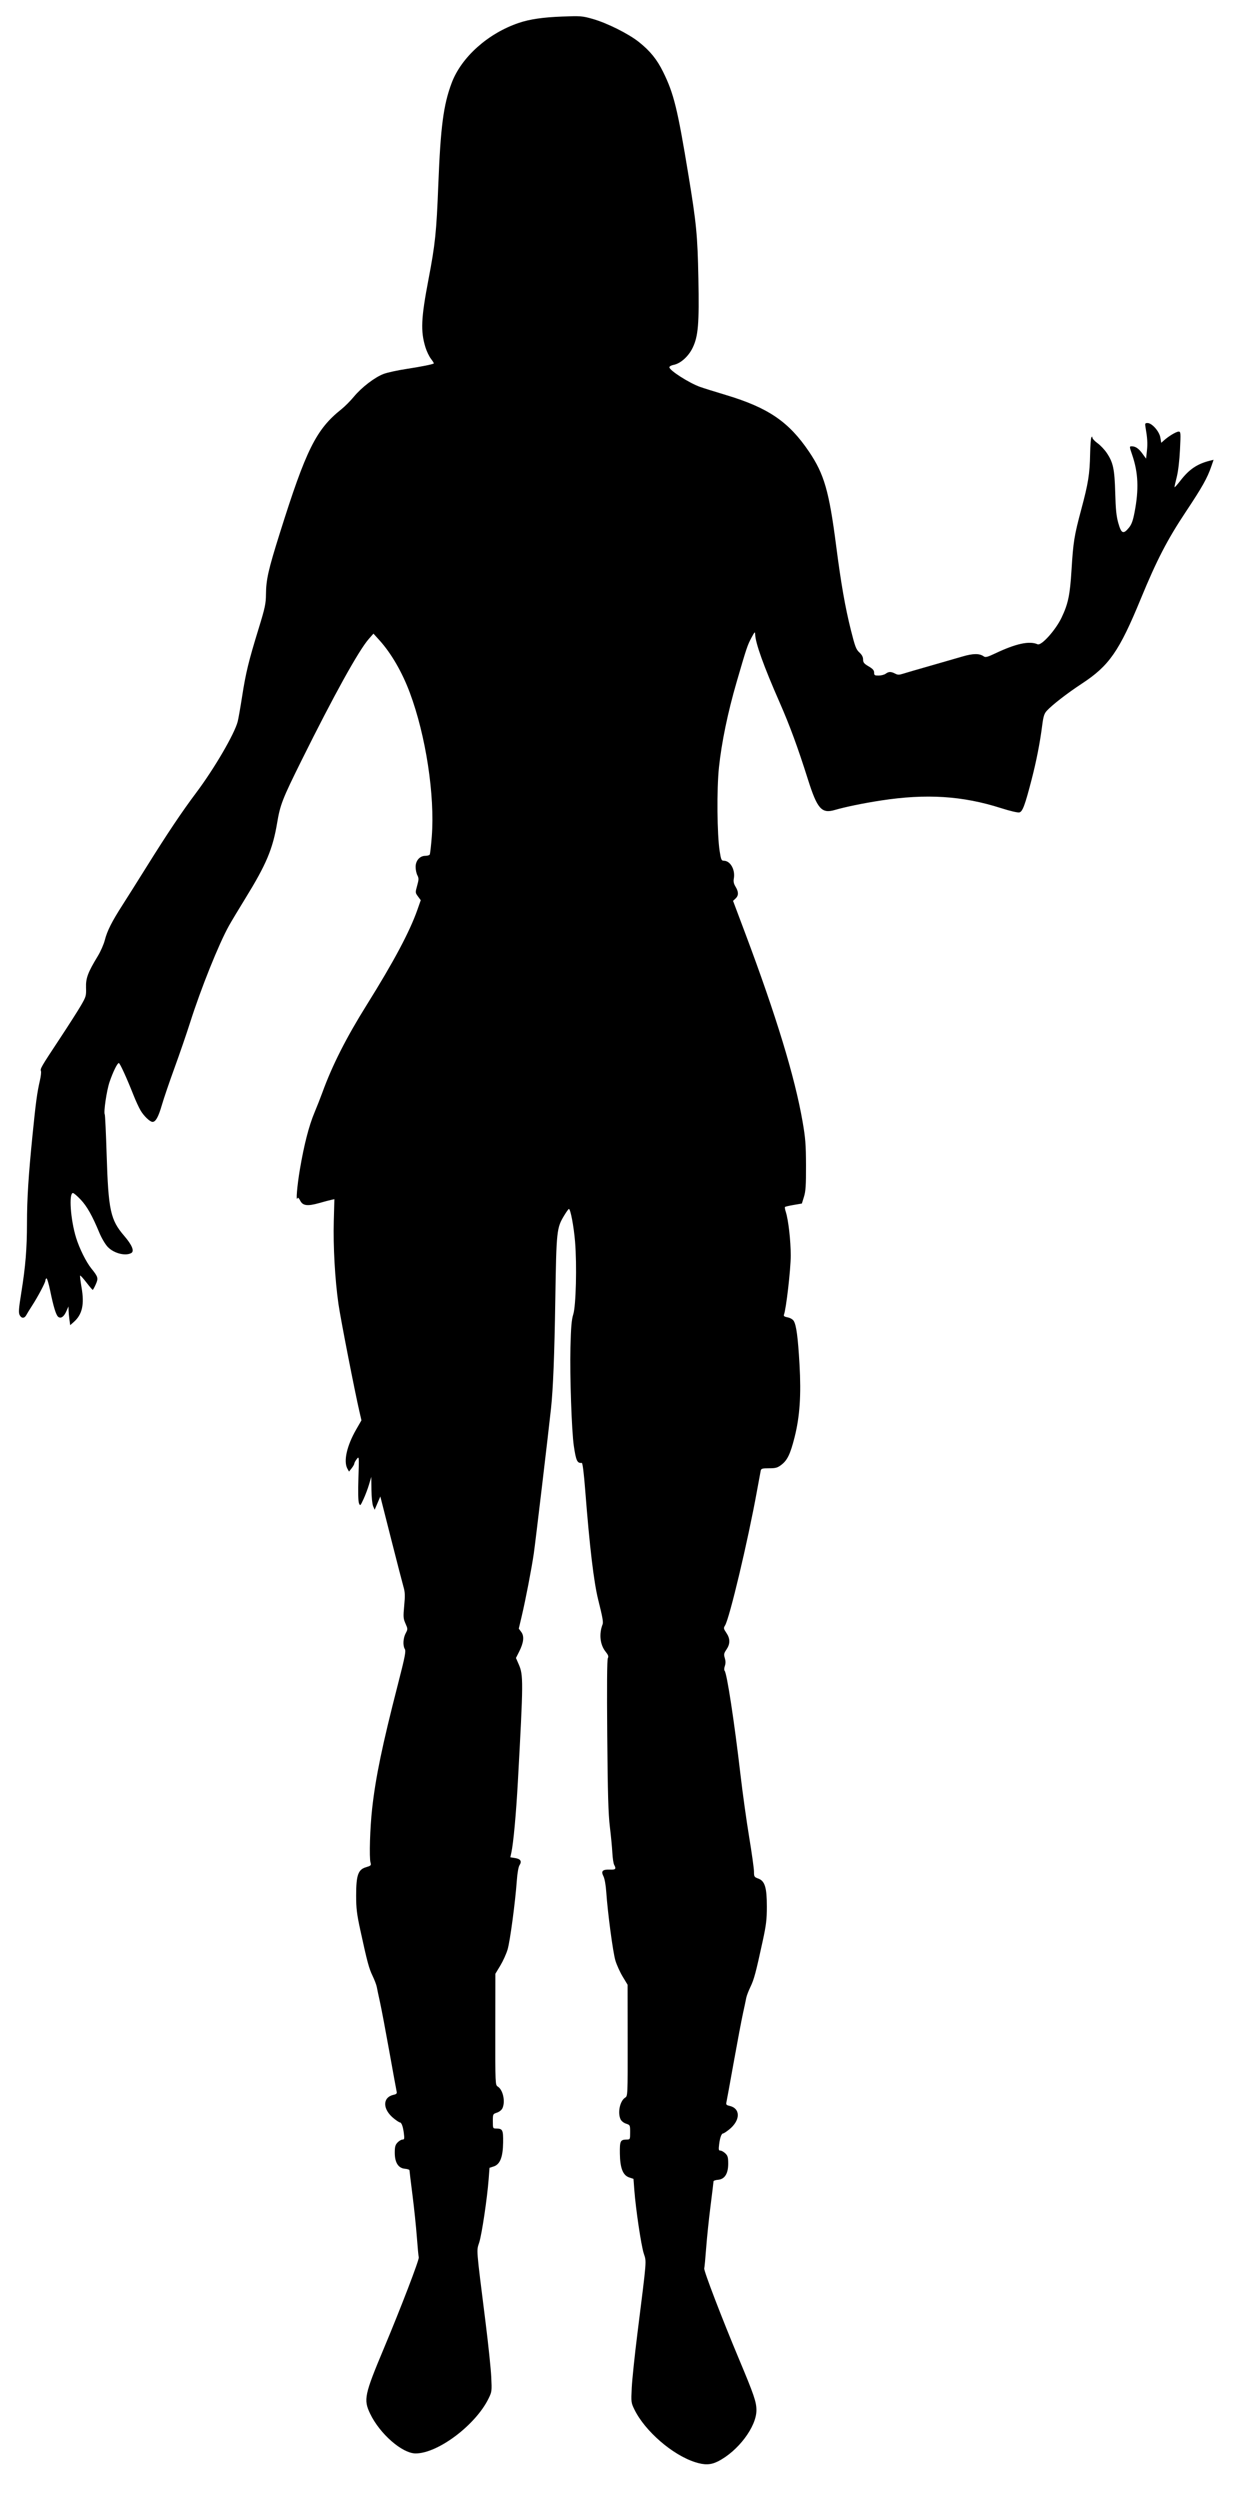 <?xml version="1.0" encoding="UTF-8" standalone="no"?>
<svg
   xmlns:dc="http://purl.org/dc/elements/1.1/"
   xmlns:cc="http://creativecommons.org/ns#"
   xmlns:rdf="http://www.w3.org/1999/02/22-rdf-syntax-ns#"
   xmlns:svg="http://www.w3.org/2000/svg"
   xmlns="http://www.w3.org/2000/svg"
   xmlns:sodipodi="http://sodipodi.sourceforge.net/DTD/sodipodi-0.dtd"
   xmlns:inkscape="http://www.inkscape.org/namespaces/inkscape"
   version="1.1"
   id="svg250"
   width="672.667"
   height="1359.333"
   viewBox="0 0 672.667 1359.333"
   sodipodi:docname="standard.svgz"
   inkscape:version="1.0.2 (e86c870879, 2021-01-15)">
  <defs
     id="defs254" />
  <sodipodi:namedview
     pagecolor="#ffffff"
     bordercolor="#666666"
     borderopacity="1"
     objecttolerance="10"
     gridtolerance="10"
     guidetolerance="10"
     inkscape:pageopacity="0"
     inkscape:pageshadow="2"
     inkscape:window-width="3840"
     inkscape:window-height="2091"
     id="namedview252"
     showgrid="false"
     inkscape:zoom="1.3918588"
     inkscape:cx="336.33334"
     inkscape:cy="679.66663"
     inkscape:window-x="0"
     inkscape:window-y="41"
     inkscape:window-maximized="1"
     inkscape:current-layer="g258" />
  <g
     inkscape:groupmode="layer"
     inkscape:label="Image"
     id="g258">
    <path
       style="fill:#000000;stroke-width:1"
       d="m 377.981,1338.749 c -12.325,-3.945 -27.243,-16.875 -32.975,-28.581 -1.811,-3.699 -1.851,-4.017 -1.473,-11.818 0.214,-4.409 1.59,-17.616 3.059,-29.349 5.25,-41.939 5.008,-38.886 3.468,-43.739 -1.424,-4.487 -4.34,-24.105 -5.121,-34.447 l -0.461,-6.105 -2.31,-0.762 c -3.453,-1.14 -4.991,-5.097 -5.091,-13.096 -0.085,-6.782 0.268,-7.487 3.756,-7.506 1.792,-0.01 1.833,-0.098 1.833,-3.958 0,-3.888 -0.034,-3.959 -2.235,-4.686 -1.292,-0.426 -2.558,-1.446 -3,-2.416 -1.661,-3.645 -0.295,-9.983 2.531,-11.746 1.382,-0.862 1.394,-1.134 1.357,-31.115 l -0.037,-30.245 -2.67,-4.421 c -1.468,-2.432 -3.255,-6.371 -3.969,-8.755 -1.331,-4.438 -4.205,-25.996 -4.976,-37.333 -0.256,-3.756 -0.877,-7.21 -1.527,-8.488 -1.434,-2.819 -0.515,-3.768 3.503,-3.615 3.153,0.119 3.551,-0.334 2.318,-2.637 -0.388,-0.726 -0.824,-3.631 -0.969,-6.456 -0.145,-2.825 -0.753,-9.187 -1.352,-14.137 -0.853,-7.046 -1.164,-17.854 -1.431,-49.773 -0.222,-26.475 -0.109,-41.189 0.322,-41.959 0.515,-0.921 0.24,-1.717 -1.233,-3.56 -3.02,-3.781 -3.65,-9.599 -1.61,-14.866 0.452,-1.168 -0.052,-3.993 -2.354,-13.174 -2.414,-9.63 -4.695,-28.798 -7.086,-59.54 -0.743,-9.548 -1.435,-15.096 -1.879,-15.046 -2.476,0.275 -3.133,-1.125 -4.329,-9.221 -1.178,-7.974 -2.22,-38.255 -1.841,-53.525 0.275,-11.096 0.621,-15.161 1.53,-18 1.479,-4.619 2.03,-26.812 0.982,-39.558 -0.676,-8.219 -2.474,-17.775 -3.345,-17.775 -0.229,0 -1.367,1.575 -2.529,3.5 -4.143,6.863 -4.27,8.063 -4.868,45.833 -0.481,30.422 -1.186,48.357 -2.32,59 -1.37,12.86 -8.545,73.332 -9.373,79 -1.228,8.404 -4.461,25.162 -6.61,34.266 l -1.558,6.6 1.372,1.856 c 1.698,2.297 1.305,5.774 -1.212,10.742 l -1.7,3.354 1.498,3.424 c 2.575,5.887 2.553,8.944 -0.449,63.758 -0.968,17.665 -2.443,33.688 -3.57,38.762 l -0.539,2.429 2.605,0.417 c 2.998,0.479 3.785,1.762 2.394,3.898 -0.579,0.888 -1.167,4.2 -1.45,8.162 -0.85,11.894 -3.7,33.222 -5.032,37.667 -0.715,2.383 -2.501,6.323 -3.969,8.755 l -2.67,4.421 -0.037,30.245 c -0.036,29.981 -0.025,30.253 1.357,31.115 2.826,1.763 4.191,8.101 2.531,11.746 -0.442,0.971 -1.708,1.99 -3,2.416 -2.201,0.727 -2.235,0.798 -2.235,4.686 0,3.86 0.041,3.949 1.833,3.958 3.488,0.019 3.84,0.724 3.756,7.506 -0.1,8 -1.638,11.957 -5.091,13.096 l -2.31,0.762 -0.461,6.105 c -0.781,10.343 -3.697,29.96 -5.121,34.447 -1.54,4.853 -1.782,1.801 3.468,43.739 1.469,11.733 2.845,24.941 3.059,29.349 0.378,7.801 0.338,8.119 -1.473,11.818 -7.059,14.416 -27.549,29.833 -39.651,29.833 -7.31,0 -19.544,-10.701 -24.769,-21.667 -3.633,-7.623 -3.078,-10.229 7.589,-35.667 9.242,-22.04 19.229,-48.087 18.891,-49.27 -0.167,-0.585 -0.638,-5.563 -1.046,-11.063 -0.408,-5.5 -1.477,-15.773 -2.375,-22.829 -0.898,-7.056 -1.632,-13.113 -1.632,-13.46 0,-0.347 -1.115,-0.724 -2.479,-0.837 -3.582,-0.299 -5.521,-3.36 -5.521,-8.711 0,-3.208 0.289,-4.279 1.5,-5.557 0.825,-0.87 2.035,-1.588 2.69,-1.594 1.046,-0.01 1.136,-0.433 0.744,-3.511 -0.469,-3.687 -1.278,-5.833 -2.199,-5.833 -0.303,0 -1.718,-0.924 -3.143,-2.053 -6.327,-5.012 -6.413,-11.595 -0.169,-12.967 1.539,-0.338 1.845,-0.7 1.577,-1.867 -0.183,-0.796 -1.973,-10.597 -3.978,-21.78 -2.005,-11.183 -4.276,-23.183 -5.045,-26.667 -0.77,-3.483 -1.562,-7.233 -1.761,-8.333 -0.199,-1.1 -1.226,-3.8 -2.283,-6 -1.991,-4.145 -2.903,-7.552 -6.69,-25 -1.876,-8.641 -2.243,-11.698 -2.243,-18.667 3e-4,-11.082 1.062,-14.144 5.341,-15.408 2.711,-0.8 2.909,-1.006 2.47,-2.565 -0.768,-2.724 -0.278,-18.883 0.891,-29.361 1.906,-17.086 5.478,-34.304 14.007,-67.521 3.834,-14.932 4.452,-18.068 3.771,-19.158 -1.17,-1.874 -0.953,-5.954 0.458,-8.605 1.185,-2.225 1.182,-2.36 -0.112,-5.287 -1.204,-2.722 -1.269,-3.634 -0.693,-9.717 0.509,-5.376 0.442,-7.377 -0.34,-10.046 -0.537,-1.833 -3.6,-13.683 -6.808,-26.333 l -5.833,-23 -1.547,3.617 -1.547,3.617 -0.832,-1.951 c -0.466,-1.092 -0.868,-5.031 -0.913,-8.95 l -0.081,-7 -1.224,4.147 c -0.673,2.281 -2.03,5.881 -3.015,8 -1.724,3.71 -1.815,3.791 -2.463,2.187 -0.417,-1.034 -0.528,-6.22 -0.293,-13.667 0.379,-11.972 0.377,-11.996 -0.914,-10.333 -0.712,0.917 -1.3,2.001 -1.308,2.41 -0.008,0.409 -0.662,1.566 -1.453,2.572 l -1.438,1.828 -0.872,-1.572 c -2.22,-4.004 -0.347,-12.409 4.742,-21.275 l 2.891,-5.036 -0.925,-3.964 c -2.617,-11.214 -10.42,-51.161 -11.583,-59.297 -1.897,-13.277 -2.916,-31.41 -2.536,-45.159 l 0.327,-11.825 -1.75,0.381 c -0.963,0.209 -3.859,0.98 -6.436,1.712 -6.45,1.832 -9.005,1.511 -10.414,-1.31 -0.676,-1.354 -1.233,-1.867 -1.447,-1.333 -0.983,2.453 -0.244,-6.574 1.274,-15.568 2.27,-13.446 4.911,-23.738 7.955,-30.997 1.361,-3.245 3.302,-8.181 4.314,-10.968 5.323,-14.66 12.97,-29.751 24.121,-47.599 14.688,-23.51 23.355,-39.794 27.555,-51.773 l 1.79,-5.106 -1.512,-2.045 c -1.482,-2.005 -1.491,-2.121 -0.45,-5.861 0.927,-3.331 0.942,-4.048 0.114,-5.649 -0.521,-1.008 -0.948,-3.062 -0.948,-4.563 0,-3.396 2.286,-6.003 5.264,-6.003 1.095,0 2.181,-0.307 2.413,-0.683 0.232,-0.375 0.736,-4.782 1.121,-9.792 1.72,-22.42 -3.23,-54.852 -11.934,-78.192 -4.192,-11.241 -10.11,-21.458 -16.554,-28.577 l -3.237,-3.577 -2.554,2.91 c -5.47,6.233 -19.088,30.834 -36.485,65.91 -10.512,21.195 -11.658,24.128 -13.342,34.151 -2.382,14.173 -5.92,22.565 -17.284,40.997 -3.588,5.819 -7.602,12.516 -8.922,14.883 -5.521,9.903 -15.218,34.069 -21.122,52.636 -1.924,6.05 -5.737,17.141 -8.475,24.646 -2.737,7.505 -5.835,16.608 -6.885,20.228 -1.865,6.436 -3.356,9.126 -5.056,9.126 -1.405,0 -4.731,-3.179 -6.52,-6.233 -0.927,-1.582 -2.624,-5.251 -3.77,-8.155 -3.761,-9.523 -7.458,-17.612 -8.05,-17.612 -0.82,0 -3.179,4.82 -5.048,10.315 -1.568,4.611 -3.315,16.462 -2.598,17.623 0.203,0.329 0.665,10.152 1.026,21.83 0.937,30.283 2.054,35.468 9.521,44.166 4.345,5.062 5.696,8.398 3.809,9.408 -3.222,1.724 -9.452,0.085 -12.728,-3.349 -1.358,-1.423 -3.359,-4.811 -4.582,-7.76 -3.853,-9.282 -6.722,-14.363 -10.165,-18.004 -1.853,-1.959 -3.734,-3.562 -4.181,-3.562 -2.336,0 -1.31,14.578 1.713,24.333 1.81,5.84 5.449,13.178 8.265,16.667 3.735,4.627 3.921,5.292 2.425,8.675 -0.728,1.646 -1.473,2.992 -1.655,2.992 -0.183,0 -1.731,-1.818 -3.441,-4.041 -1.71,-2.222 -3.243,-3.907 -3.406,-3.744 -0.163,0.163 0.191,3.107 0.787,6.541 1.595,9.186 0.375,14.611 -4.2,18.676 l -1.987,1.766 -0.415,-3.026 c -0.228,-1.664 -0.436,-3.959 -0.462,-5.099 l -0.047,-2.074 -1.217,2.736 c -1.313,2.95 -2.999,4.057 -4.403,2.891 -1.176,-0.976 -2.55,-5.463 -4.322,-14.114 -0.806,-3.935 -1.727,-6.992 -2.048,-6.794 -0.32,0.198 -0.582,0.747 -0.582,1.22 0,1.093 -4.08,8.8 -7.234,13.665 -1.33,2.051 -2.729,4.327 -3.109,5.057 -0.997,1.917 -2.606,1.97 -3.597,0.119 -0.724,-1.352 -0.583,-3.324 0.903,-12.615 2.258,-14.117 3.009,-23.402 3.036,-37.498 0.025,-13.524 0.787,-25.586 3.03,-48 1.777,-17.755 2.47,-22.879 3.989,-29.482 0.525,-2.282 0.787,-4.583 0.583,-5.115 -0.503,-1.312 -0.029,-2.133 10.062,-17.404 4.846,-7.333 10.113,-15.583 11.705,-18.333 2.74,-4.734 2.886,-5.248 2.742,-9.667 -0.168,-5.157 0.983,-8.24 6.418,-17.185 1.503,-2.474 3.206,-6.346 3.784,-8.604 1.304,-5.09 3.798,-10.045 9.636,-19.149 2.491,-3.884 8.367,-13.211 13.06,-20.728 11.411,-18.281 19.192,-29.894 27.024,-40.333 9.802,-13.066 20.8,-31.922 22.552,-38.667 0.381,-1.467 1.463,-7.617 2.404,-13.667 2.007,-12.894 3.506,-19.061 8.915,-36.667 3.537,-11.514 4.001,-13.675 4.055,-18.907 0.083,-8.033 1.267,-13.26 7.495,-33.093 14.31,-45.565 19.779,-56.572 33.547,-67.511 1.833,-1.457 4.874,-4.513 6.757,-6.792 4.209,-5.093 11.368,-10.577 16.186,-12.397 1.985,-0.75 7.535,-1.965 12.333,-2.699 7.938,-1.215 14.357,-2.498 14.957,-2.989 0.129,-0.105 -0.575,-1.252 -1.564,-2.548 -0.989,-1.296 -2.331,-4.091 -2.984,-6.21 -2.699,-8.767 -2.387,-15.813 1.631,-36.865 3.7,-19.388 4.336,-25.512 5.362,-51.656 1.237,-31.524 2.797,-43.378 7.275,-55.276 5.262,-13.979 19.725,-26.925 36.402,-32.585 5.976,-2.028 13.157,-3.086 23.643,-3.485 10.096,-0.383 10.987,-0.314 16.667,1.303 7.759,2.208 19.48,8.065 25.073,12.527 6.118,4.881 9.827,9.456 13.188,16.268 5.823,11.802 7.816,19.917 13.759,56.029 4.347,26.414 4.966,32.842 5.416,56.218 0.478,24.84 -0.078,31.503 -3.159,37.836 -2.277,4.679 -6.582,8.516 -10.351,9.222 -1.242,0.233 -2.259,0.815 -2.259,1.293 0,1.687 10.637,8.498 16.672,10.675 1.647,0.594 7.944,2.567 13.994,4.384 23.131,6.947 34.283,14.555 45.327,30.923 8.19,12.139 10.859,21.409 14.68,51 2.672,20.687 4.902,33.444 8.032,45.944 2.24,8.948 2.836,10.517 4.601,12.129 1.385,1.265 2.027,2.477 2.027,3.826 0,1.635 0.516,2.276 3,3.732 2.265,1.327 3,2.16 3,3.397 0,1.453 0.283,1.636 2.5,1.617 1.375,-0.012 3.082,-0.462 3.794,-1 1.605,-1.214 2.876,-1.23 5.108,-0.065 1.425,0.743 2.2,0.755 4.333,0.063 1.429,-0.463 7.998,-2.378 14.598,-4.254 6.6,-1.876 14.55,-4.169 17.667,-5.095 5.809,-1.726 9.337,-1.746 11.637,-0.065 0.893,0.653 2.034,0.354 6.228,-1.635 11.291,-5.354 18.594,-6.923 23.034,-4.949 2.046,0.91 9.787,-7.701 13.023,-14.487 3.586,-7.52 4.573,-12.233 5.41,-25.825 0.954,-15.484 1.465,-18.671 5.292,-32.973 3.838,-14.343 4.618,-19.226 4.831,-30.214 0.087,-4.503 0.391,-8.553 0.675,-9 0.378,-0.595 0.53,-0.545 0.567,0.187 0.028,0.55 1.308,1.908 2.844,3.019 1.536,1.11 3.765,3.465 4.953,5.233 3.514,5.228 4.262,8.753 4.617,21.749 0.248,9.089 0.624,12.735 1.701,16.5 1.619,5.657 2.693,6.125 5.697,2.481 1.484,-1.8 2.213,-3.776 3.107,-8.422 2.408,-12.517 2.043,-21.451 -1.276,-31.209 -1.566,-4.603 -1.57,-4.683 -0.255,-4.683 2.089,0 3.795,1.177 5.882,4.058 l 1.924,2.655 0.466,-4.349 c 0.425,-3.971 0.25,-6.804 -0.796,-12.864 -0.329,-1.908 -0.197,-2.167 1.112,-2.167 2.407,0 6.408,4.524 6.977,7.888 l 0.487,2.884 1.432,-1.291 c 2.571,-2.318 6.715,-4.814 7.99,-4.814 1.185,0 1.224,0.497 0.766,9.833 -0.287,5.856 -0.989,11.832 -1.736,14.773 -0.69,2.717 -1.254,5.232 -1.254,5.588 0,0.356 1.492,-1.285 3.317,-3.648 4.718,-6.111 9.159,-9.076 16.149,-10.782 l 1.799,-0.439 -1.227,3.565 c -2.204,6.406 -4.906,11.215 -13.912,24.761 -10.016,15.066 -15.775,26.196 -24.42,47.189 -11.81,28.681 -17.209,36.449 -32.133,46.234 -7.802,5.116 -16.043,11.493 -18.985,14.693 -1.445,1.572 -1.884,2.983 -2.56,8.231 -1.209,9.384 -3.14,19.221 -5.758,29.333 -3.588,13.859 -4.869,17.291 -6.614,17.729 -0.856,0.215 -5.094,-0.779 -9.961,-2.334 -20.947,-6.697 -40.647,-7.945 -65.362,-4.141 -9.578,1.474 -19.295,3.474 -25.169,5.179 -7.053,2.047 -9.454,-0.711 -14.49,-16.639 -5.502,-17.404 -9.891,-29.347 -15.359,-41.793 -8.764,-19.947 -13.262,-32.498 -13.347,-37.241 -0.027,-1.487 -0.332,-1.192 -1.98,1.908 -2.231,4.198 -2.639,5.415 -8.044,24 -4.855,16.695 -8.22,32.945 -9.663,46.667 -1.233,11.728 -1.016,36.524 0.399,45.5 0.724,4.595 0.973,5.167 2.252,5.167 3.564,0 6.33,4.949 5.434,9.723 -0.293,1.561 -0.026,2.805 0.943,4.394 1.718,2.818 1.718,4.828 -6.7e-4,6.429 l -1.357,1.264 6.608,17.595 c 16.871,44.921 26.981,78.104 31.197,102.399 1.563,9.007 1.833,12.456 1.868,23.862 0.033,10.808 -0.176,14.033 -1.104,17.028 l -1.145,3.694 -4.417,0.757 c -2.429,0.416 -4.569,0.909 -4.755,1.094 -0.186,0.186 -0.011,1.333 0.389,2.549 1.435,4.364 2.731,15.696 2.733,23.878 0.001,7.395 -2.486,29.034 -3.701,32.199 -0.268,0.697 0.297,1.096 2.006,1.417 1.382,0.259 2.765,1.062 3.301,1.915 1.431,2.278 2.311,8.864 3.157,23.643 0.956,16.693 0.165,28.368 -2.687,39.66 -2.299,9.101 -3.916,12.473 -7.178,14.961 -2.096,1.599 -3.074,1.872 -6.702,1.872 -3.709,0 -4.284,0.169 -4.532,1.333 -0.156,0.733 -1.071,5.683 -2.033,11 -4.876,26.951 -14.942,69.344 -17.374,73.173 -0.867,1.366 -0.799,1.738 0.73,3.988 2.12,3.119 2.142,5.982 0.069,9.036 -1.413,2.083 -1.528,2.674 -0.91,4.689 0.494,1.61 0.497,2.908 0.011,4.303 -0.387,1.111 -0.443,2.252 -0.125,2.571 1.248,1.251 5.283,27.672 8.64,56.573 1.15,9.9 3.271,25.132 4.713,33.849 1.442,8.717 2.622,17.173 2.622,18.79 0,2.755 0.147,2.994 2.329,3.783 3.584,1.296 4.671,4.843 4.671,15.244 1.8e-4,6.968 -0.367,10.026 -2.243,18.667 -3.787,17.448 -4.699,20.855 -6.69,25 -1.057,2.2 -2.084,4.9 -2.283,6 -0.199,1.1 -0.991,4.85 -1.761,8.333 -0.77,3.483 -3.04,15.483 -5.045,26.667 -2.005,11.183 -3.795,20.985 -3.978,21.78 -0.268,1.167 0.038,1.528 1.577,1.867 6.244,1.371 6.159,7.955 -0.169,12.967 -1.425,1.129 -2.84,2.053 -3.143,2.053 -0.92,0 -1.729,2.146 -2.199,5.833 -0.38,2.983 -0.284,3.5 0.65,3.5 0.603,0 1.808,0.675 2.678,1.5 1.325,1.256 1.584,2.161 1.594,5.568 0.015,5.449 -1.896,8.504 -5.51,8.806 -1.363,0.114 -2.479,0.491 -2.479,0.837 0,0.347 -0.735,6.404 -1.632,13.46 -0.898,7.056 -1.966,17.329 -2.375,22.829 -0.408,5.5 -0.879,10.478 -1.046,11.063 -0.338,1.183 9.649,27.23 18.891,49.27 8.22,19.603 9.496,23.348 9.495,27.873 -10e-4,8.989 -10.043,22.307 -20.964,27.801 -3.889,1.956 -7.208,2.066 -12.388,0.408 z"
       id="path262" />
  </g>
</svg>
